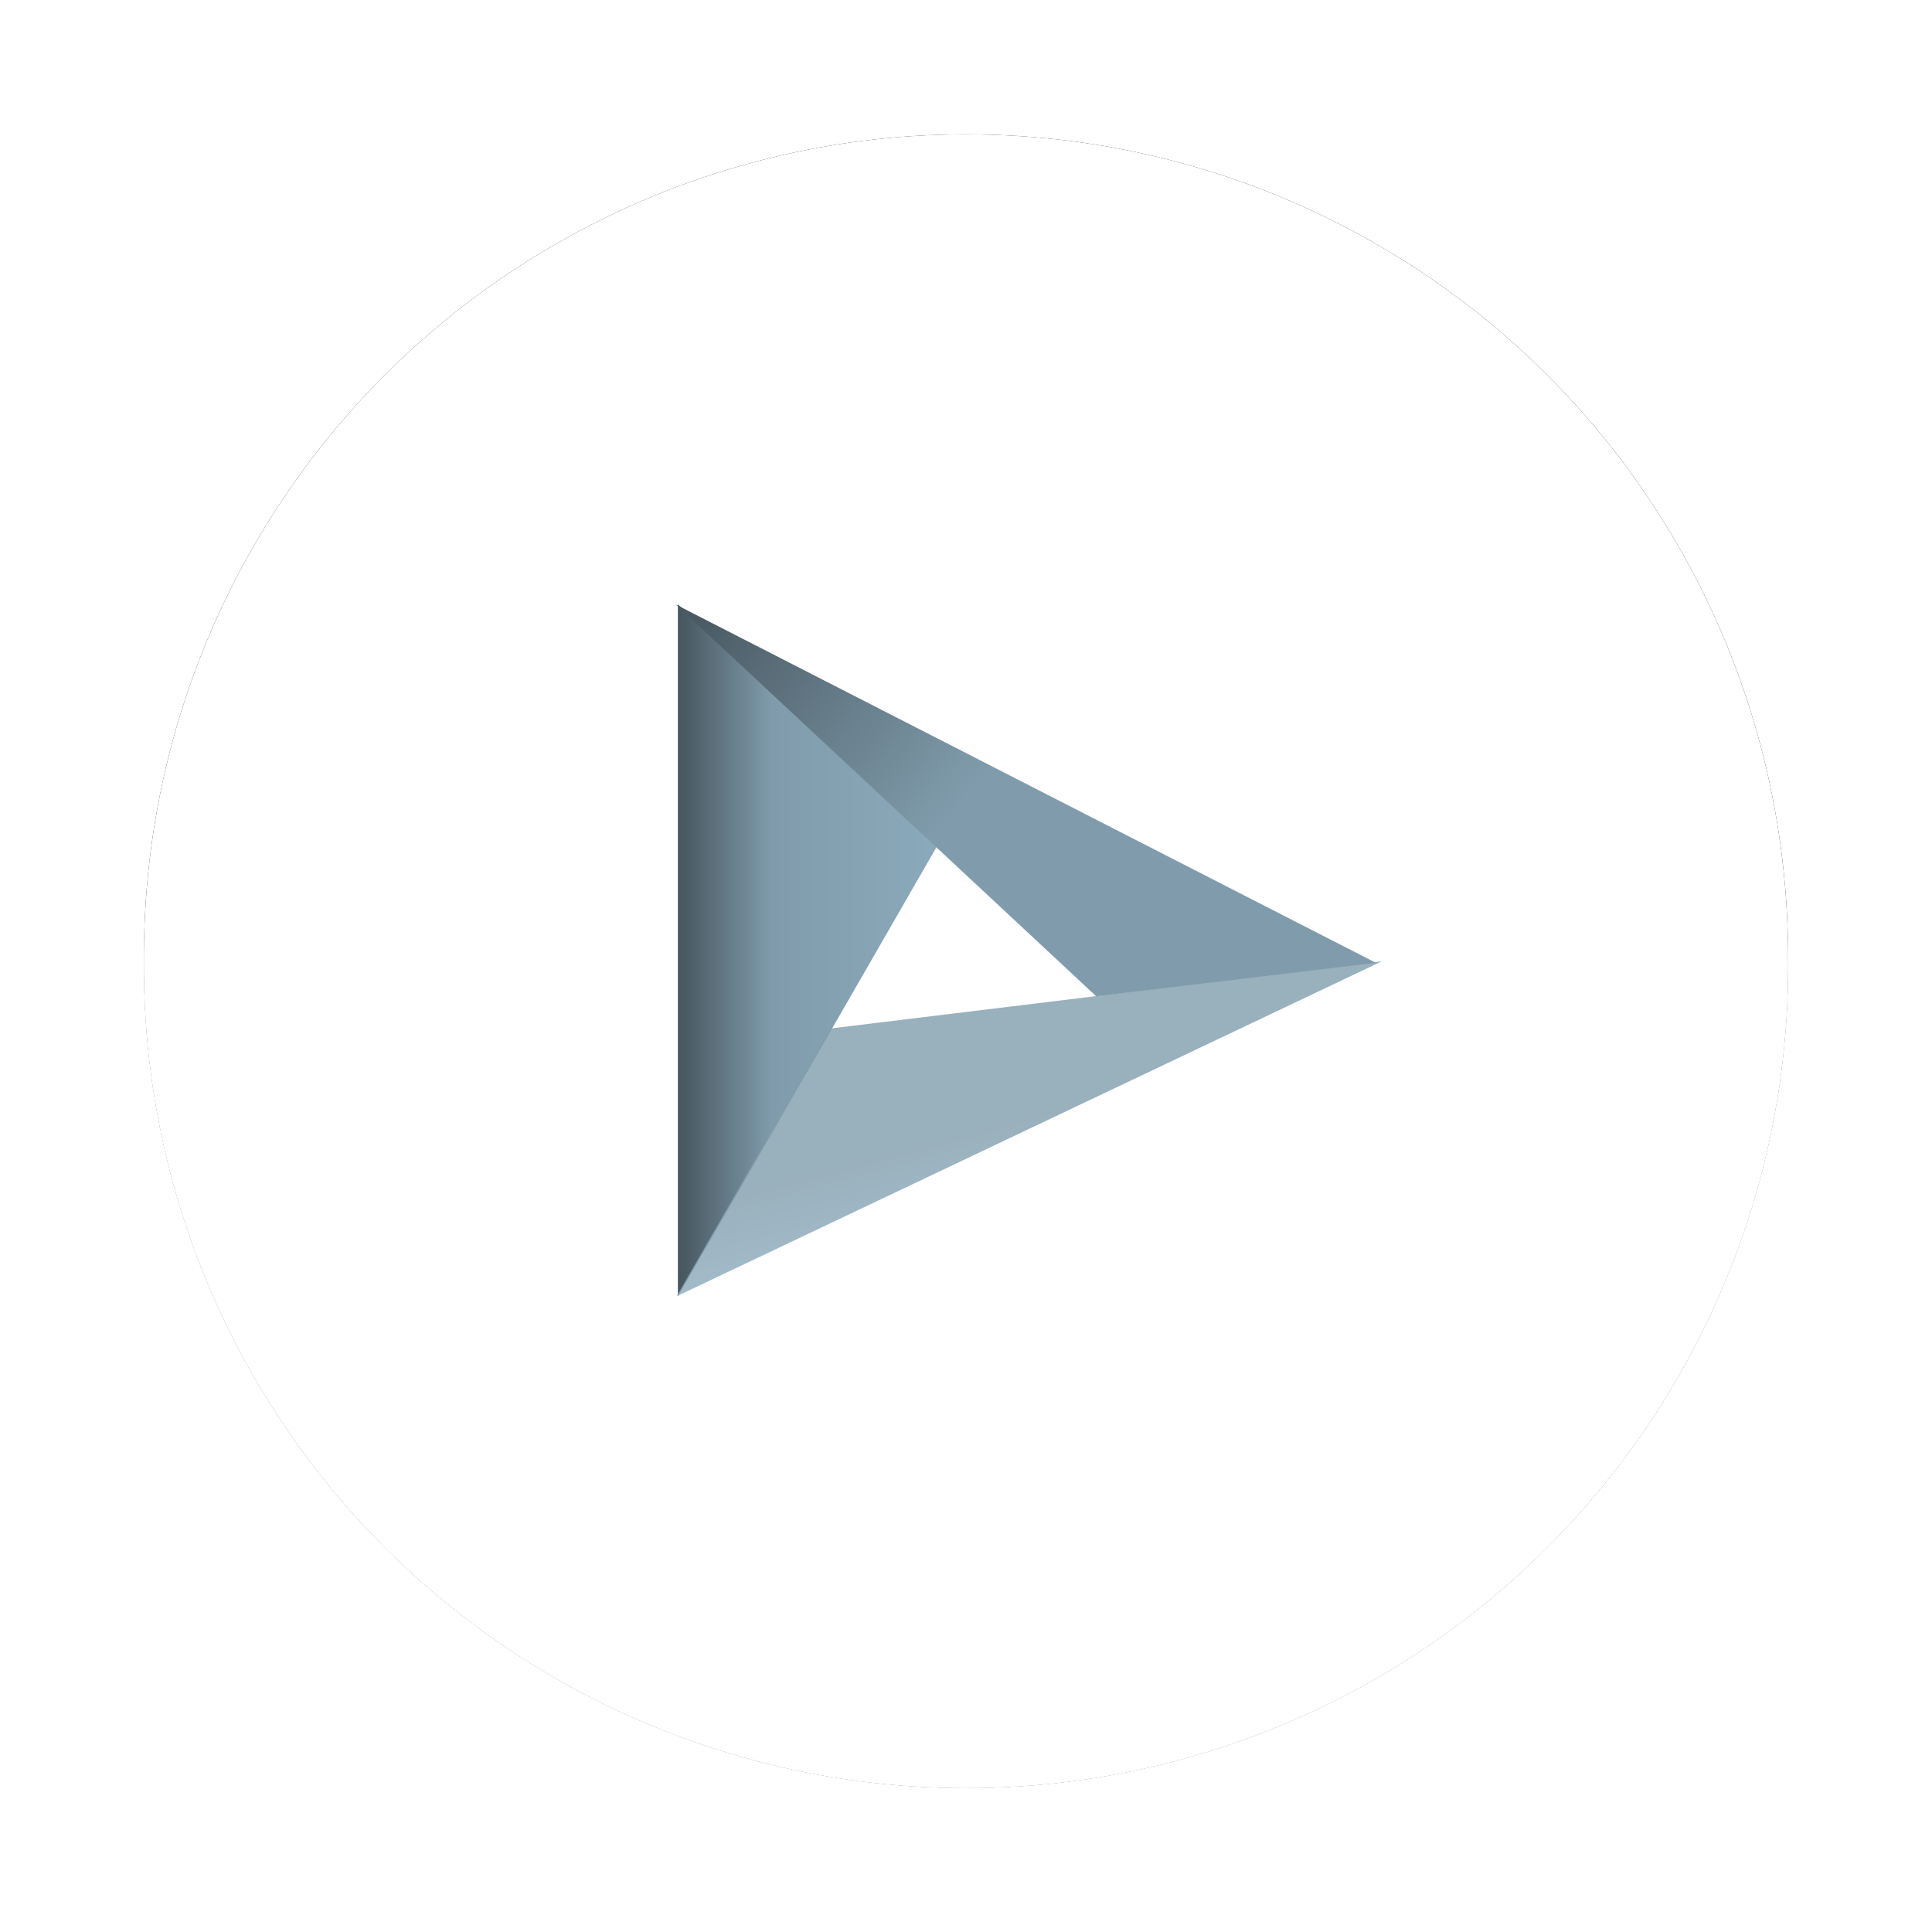 <svg xmlns="http://www.w3.org/2000/svg" xmlns:xlink="http://www.w3.org/1999/xlink" width="604" height="604" viewBox="0 0 604 604">
        <defs>
          <filter id="logo_circle" x="0" y="0" width="604" height="604" filterUnits="userSpaceOnUse">
            <feOffset dy="3" input="SourceAlpha"/>
            <feGaussianBlur stdDeviation="15" result="blur"/>
            <feFlood flood-color="#fff" flood-opacity="0.502"/>
            <feComposite operator="in" in2="blur"/>
          </filter>
          <filter id="logo_circle-2" x="0" y="0" width="604" height="604" filterUnits="userSpaceOnUse">
            <feOffset dy="3" input="SourceAlpha"/>
            <feGaussianBlur stdDeviation="15" result="blur-2"/>
            <feFlood flood-color="#fff" flood-opacity="0.4" result="color"/>
            <feComposite operator="out" in="SourceGraphic" in2="blur-2"/>
            <feComposite operator="in" in="color"/>
            <feComposite operator="in" in2="SourceGraphic"/>
          </filter>
          <linearGradient id="linear-gradient" x1="0.5" x2="0.5" y2="1" gradientUnits="objectBoundingBox">
            <stop offset="0" stop-color="#8baabb"/>
            <stop offset="0.647" stop-color="#809cac"/>
            <stop offset="1" stop-color="#46555e"/>
          </linearGradient>
          <linearGradient id="linear-gradient-2" x1="0.5" x2="0.5" y2="1" gradientUnits="objectBoundingBox">
            <stop offset="0" stop-color="#809cac"/>
            <stop offset="0.622" stop-color="#809cac"/>
            <stop offset="1" stop-color="#8baabb"/>
          </linearGradient>
          <linearGradient id="linear-gradient-3" x1="0.5" x2="0.5" y2="1" gradientUnits="objectBoundingBox">
            <stop offset="0" stop-color="#809cac"/>
            <stop offset="0.549" stop-color="#809cac"/>
            <stop offset="1" stop-color="#46555e"/>
          </linearGradient>
        </defs>
        <g id="Logo" transform="translate(27.294 95.022)">
          <g data-type="innerShadowGroup">
            <g transform="matrix(1, 0, 0, 1, -27.29, -95.02)" filter="url(#logo_circle)">
              <g id="logo_circle-3" data-name="logo circle" transform="translate(45 42)" fill="#141414" stroke="#fff" stroke-width="15">
                <circle cx="257" cy="257" r="257" stroke="none"/>
                <circle cx="257" cy="257" r="249.5" fill="none"/>
              </g>
            </g>
            <circle id="logo_circle-4" data-name="logo circle" cx="257" cy="257" r="257" transform="translate(17.706 -53.022)" fill="#141414"/>
            <g transform="matrix(1, 0, 0, 1, -27.29, -95.02)" filter="url(#logo_circle-2)">
              <circle id="logo_circle-5" data-name="logo circle" cx="257" cy="257" r="257" transform="translate(45 42)" fill="#fff"/>
            </g>
            <g id="logo_circle-6" data-name="logo circle" transform="translate(17.706 -53.022)" fill="none" stroke="#fff" stroke-width="15">
              <circle cx="257" cy="257" r="257" stroke="none"/>
              <circle cx="257" cy="257" r="249.5" fill="none"/>
            </g>
          </g>
          <g id="innertriangle" transform="translate(416.169 54.57) rotate(90)">
            <path id="Path_4" data-name="Path 4" d="M71.347,0,216.3,83.461H0Z" transform="translate(39.369 148.077)" fill="url(#linear-gradient)"/>
            <path id="Path_5" data-name="Path 5" d="M68.063,0,240.1,24.322,0,68.427Z" transform="translate(189.571 249.63) rotate(-105)" opacity="0.8" fill="url(#linear-gradient-2)"/>
            <path id="Path_7" data-name="Path 7" d="M50.659,240.6,0,0,63.175,61.4Z" transform="matrix(0.777, 0.629, -0.629, 0.777, 151.413, 13.308)" fill="url(#linear-gradient-3)"/>
          </g>
        </g>
      </svg>